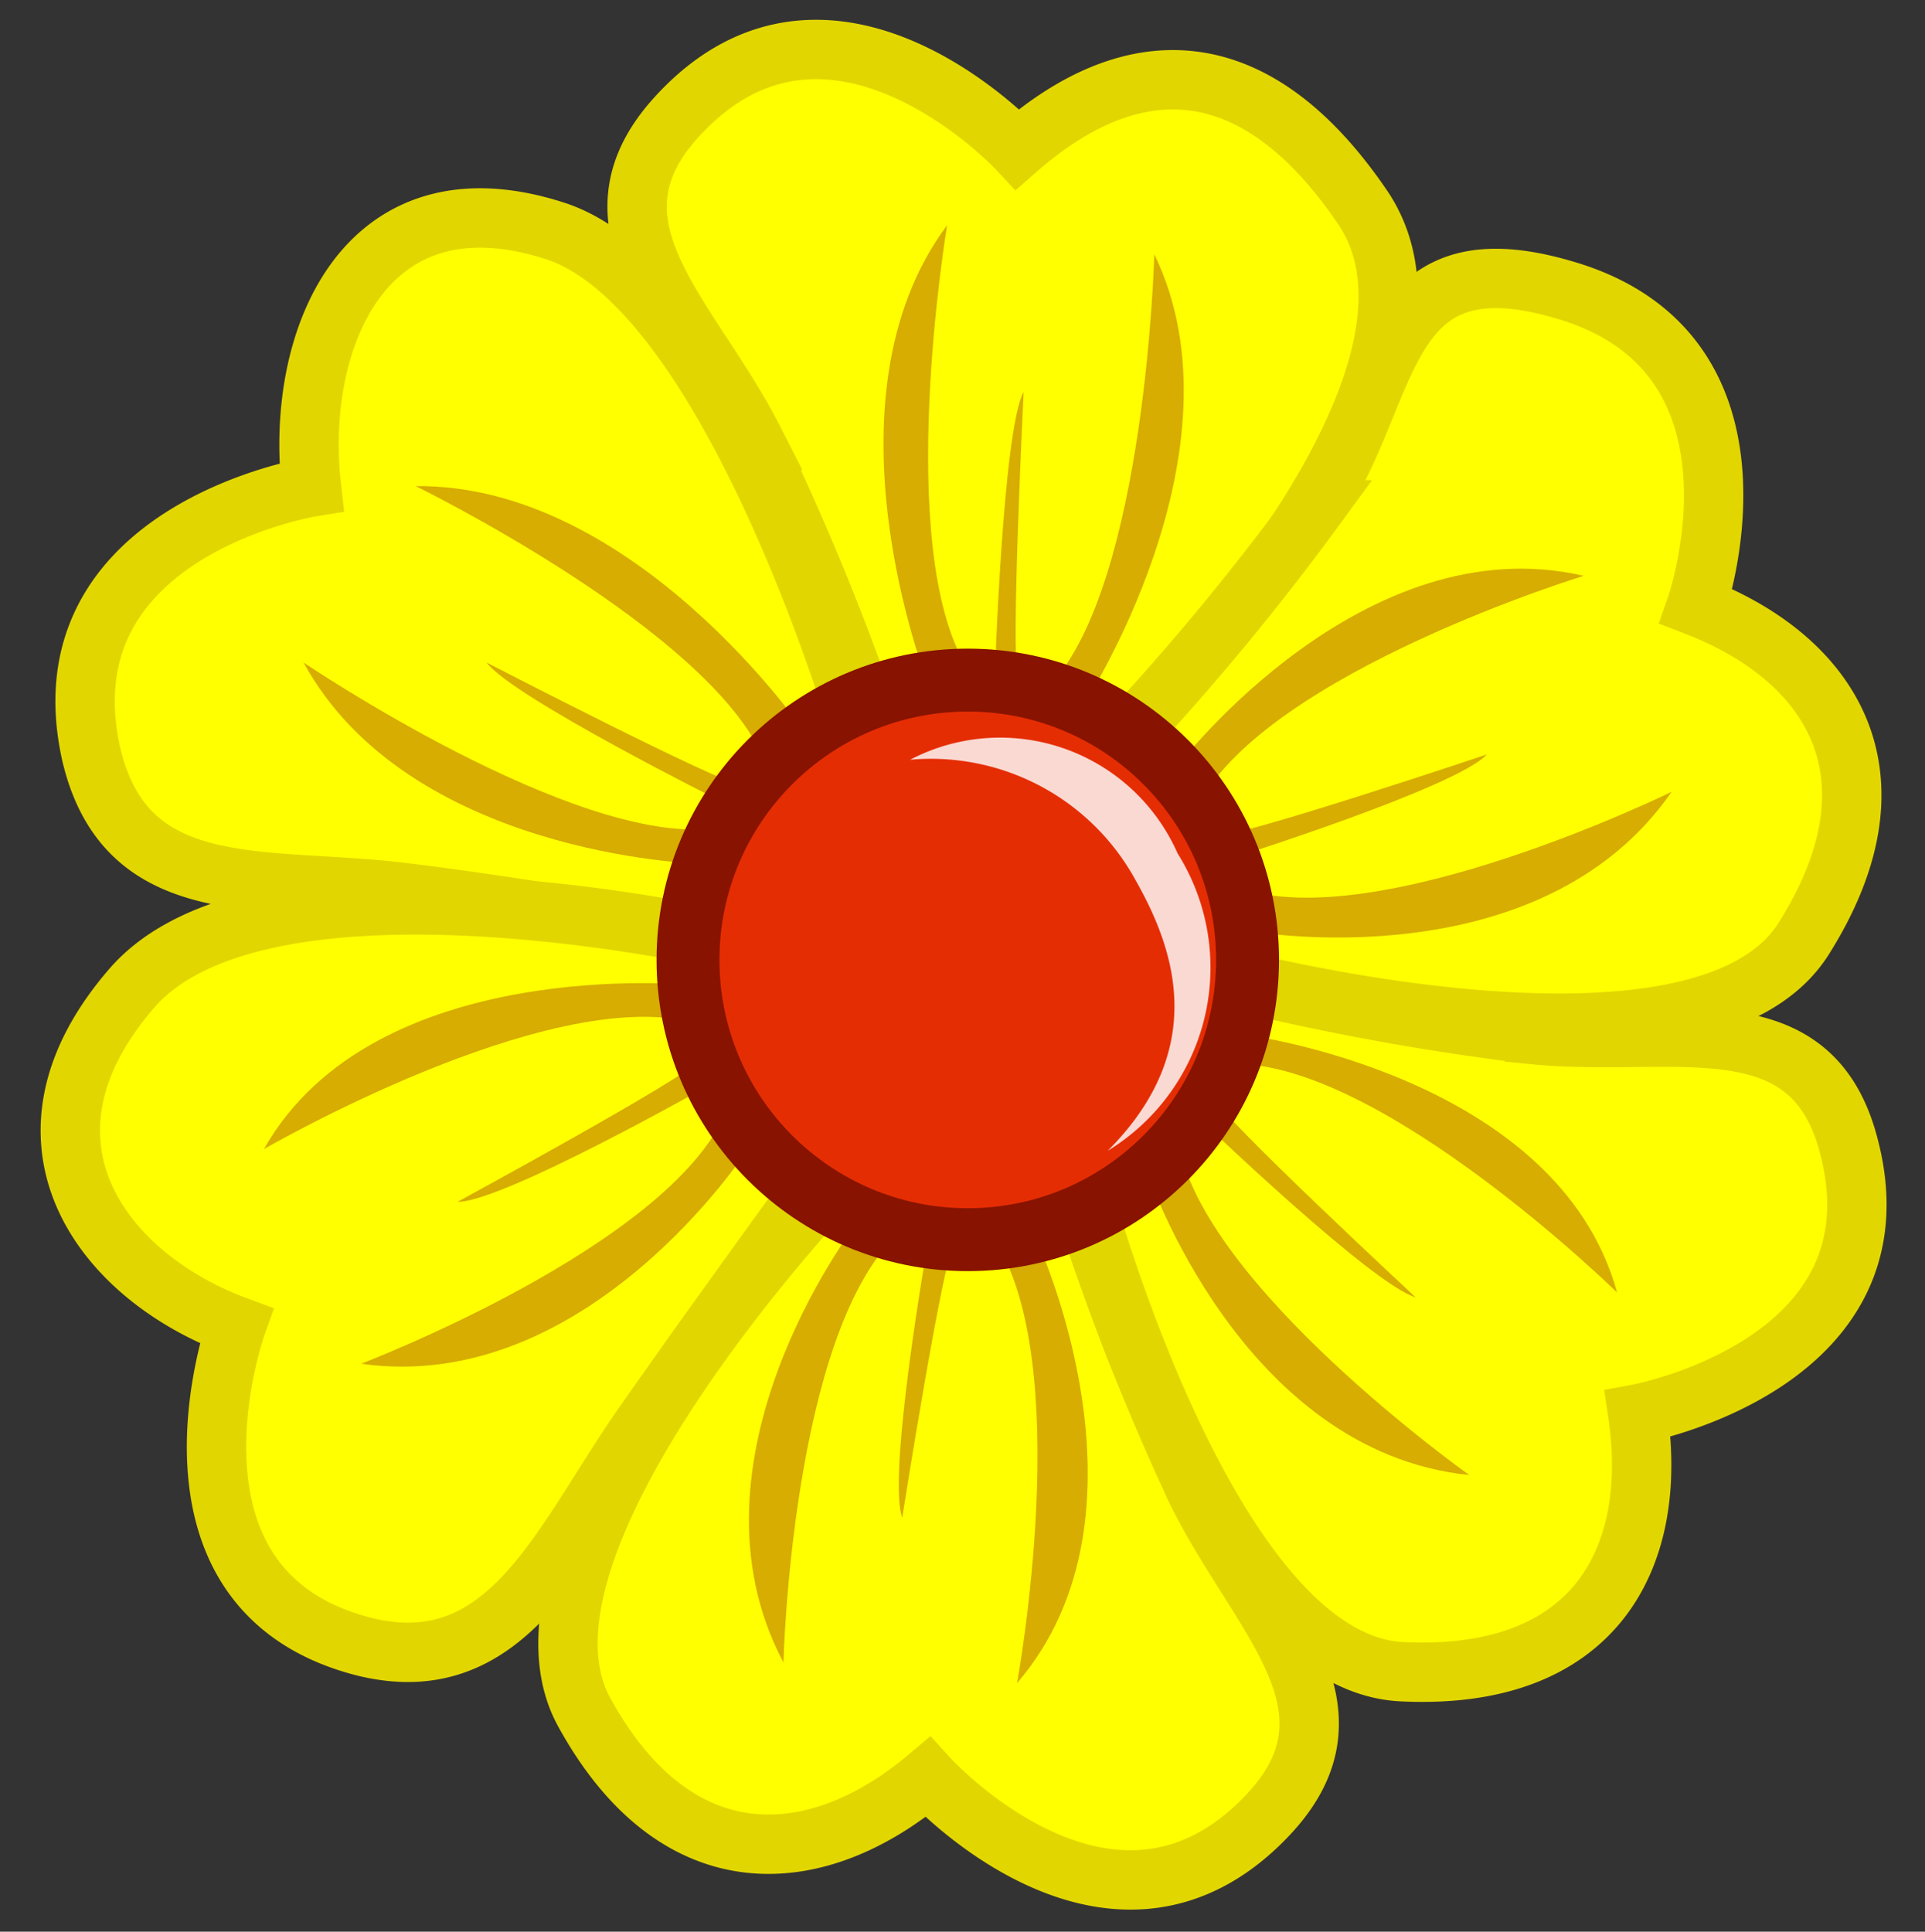 <svg id="Layer_1" data-name="Layer 1" xmlns="http://www.w3.org/2000/svg" viewBox="0 0 43.76 43.91"><rect x="0" y="0" width="43.76" height="43.91" fill="#333333" stroke="none"/><defs><style>.cls-1{fill:#ff0;stroke:#e2d600;stroke-width:1.35px;}.cls-1,.cls-3{stroke-miterlimit:10;}.cls-2{fill:#d6ad00;}.cls-3{fill:#e52d03;stroke:#871300;stroke-width:1.43px;}.cls-4{fill:#fff;opacity:0.82;}</style></defs><path class="cls-1" d="M19.59,16.72s-2.95-10.21-7-11.48C8.26,3.86,6.7,7.76,7.08,11.07c0,0-6.16,1-5,6.1C2.89,20.53,6,19.9,9.18,20.29s7,1.1,7,1.1A9,9,0,0,1,19.59,16.72Z"/><path class="cls-1" d="M16.39,21.35S6,19,3,22.46,2.3,29,5.37,30.14c0,0-2.13,6,2.9,7.29,3.31.82,4.5-2.4,6.38-5.08s4.13-5.76,4.13-5.76A8.78,8.78,0,0,1,16.39,21.35Z"/><path class="cls-1" d="M25.55,16.88S33.73,8.9,31,4.75C28.43.94,25.6,1.23,23.13,3.39c0,0-4.25-4.56-7.74-.74-2.29,2.5.31,4.53,1.75,7.36a57.75,57.75,0,0,1,2.7,6.6A8.78,8.78,0,0,1,25.55,16.88Z"/><path class="cls-1" d="M27.79,22.2S38.64,25.08,41,21.34s.61-6.38-2.44-7.56c0,0,2-5.74-3-7.19-4.3-1.27-3.86,2.38-5.7,5A56.76,56.76,0,0,1,25.36,17,8.82,8.82,0,0,1,27.79,22.2Z"/><path class="cls-1" d="M18.89,26.92s-7.73,8.14-5.61,12,5.31,3.59,7.81,1.48c0,0,4.18,4.62,7.73.86,2.33-2.47-.23-4.53-1.63-7.39a57.05,57.05,0,0,1-2.6-6.64A8.8,8.8,0,0,1,18.89,26.92Z"/><path class="cls-1" d="M24.56,26.93S27.43,37.78,31.86,38s5.85-2.62,5.37-5.86c0,0,6.13-1.13,4.79-6.12-.87-3.28-4-2.19-7.14-2.5a57.27,57.27,0,0,1-7-1.28A8.82,8.82,0,0,1,24.56,26.93Z"/><path class="cls-2" d="M15.84,19.63s-6.55-.2-8.94-4.57c0,0,6.16,4.17,9.34,3.77Z"/><path class="cls-2" d="M18.29,16.64S14.43,11,9.45,11.05c0,0,6.69,3.27,7.92,6.22Z"/><path class="cls-2" d="M16.44,18.24s-4.79-2.39-5.38-3.18c0,0,5.38,2.78,5.78,2.78Z"/><path class="cls-2" d="M21.1,15.55s-2.55-6.44.43-10.43c0,0-1.23,7.34.46,10.07Z"/><path class="cls-2" d="M24.61,16.06s3.8-5.8,1.63-10.28c0,0-.19,7.43-2.36,9.79Z"/><path class="cls-2" d="M22.61,15.52s.18-5.75.66-6.61c0,0-.3,6.05-.13,6.41Z"/><path class="cls-2" d="M19.43,27.87s-4.07,5.31-1.62,9.92c0,0,.18-7.47,2.6-9.74Z"/><path class="cls-2" d="M23.57,28.2s2.88,6.19-.45,10.06c0,0,1.35-7.32-.55-10.13Z"/><path class="cls-2" d="M21.09,28.27s-.93,5.27-.58,6.23c0,0,.94-6,1.2-6.3Z"/><path class="cls-2" d="M26.08,26.65S28.21,33,33.4,33.53c0,0-6.09-4.32-6.62-7.6Z"/><path class="cls-2" d="M28.35,23.53s7.06.93,8.41,5.85c0,0-5.32-5.21-8.71-5.2Z"/><path class="cls-2" d="M27.33,25.49s3.86,3.71,4.85,4c0,0-4.44-4.12-4.56-4.51Z"/><path class="cls-2" d="M28.45,21.17S35,22.33,38,18c0,0-6.7,3.28-9.84,2.18Z"/><path class="cls-2" d="M26.83,17.34S31,11.93,36,13.09c0,0-7.12,2.18-8.74,5.17Z"/><path class="cls-2" d="M28,19.51s5.11-1.61,5.8-2.36c0,0-5.75,1.93-6.14,1.84Z"/><path class="cls-2" d="M17,26.12S13.37,31.73,8.21,31c0,0,7-2.67,8.29-5.72Z"/><path class="cls-2" d="M15.71,22.39S8.51,21.68,6,26.12c0,0,6.44-3.73,9.73-2.88Z"/><path class="cls-2" d="M16.08,24.69s-4.66,2.64-5.68,2.63c0,0,5.32-2.89,5.53-3.24Z"/><circle class="cls-3" cx="22" cy="21.82" r="6.36"/><path class="cls-4" d="M20.69,17.27A5.3,5.3,0,0,1,25.81,20c.81,1.43,1.76,3.77-.63,6.16a4.88,4.88,0,0,0,1.59-6.76A4.41,4.41,0,0,0,20.69,17.27Z"/></svg>
